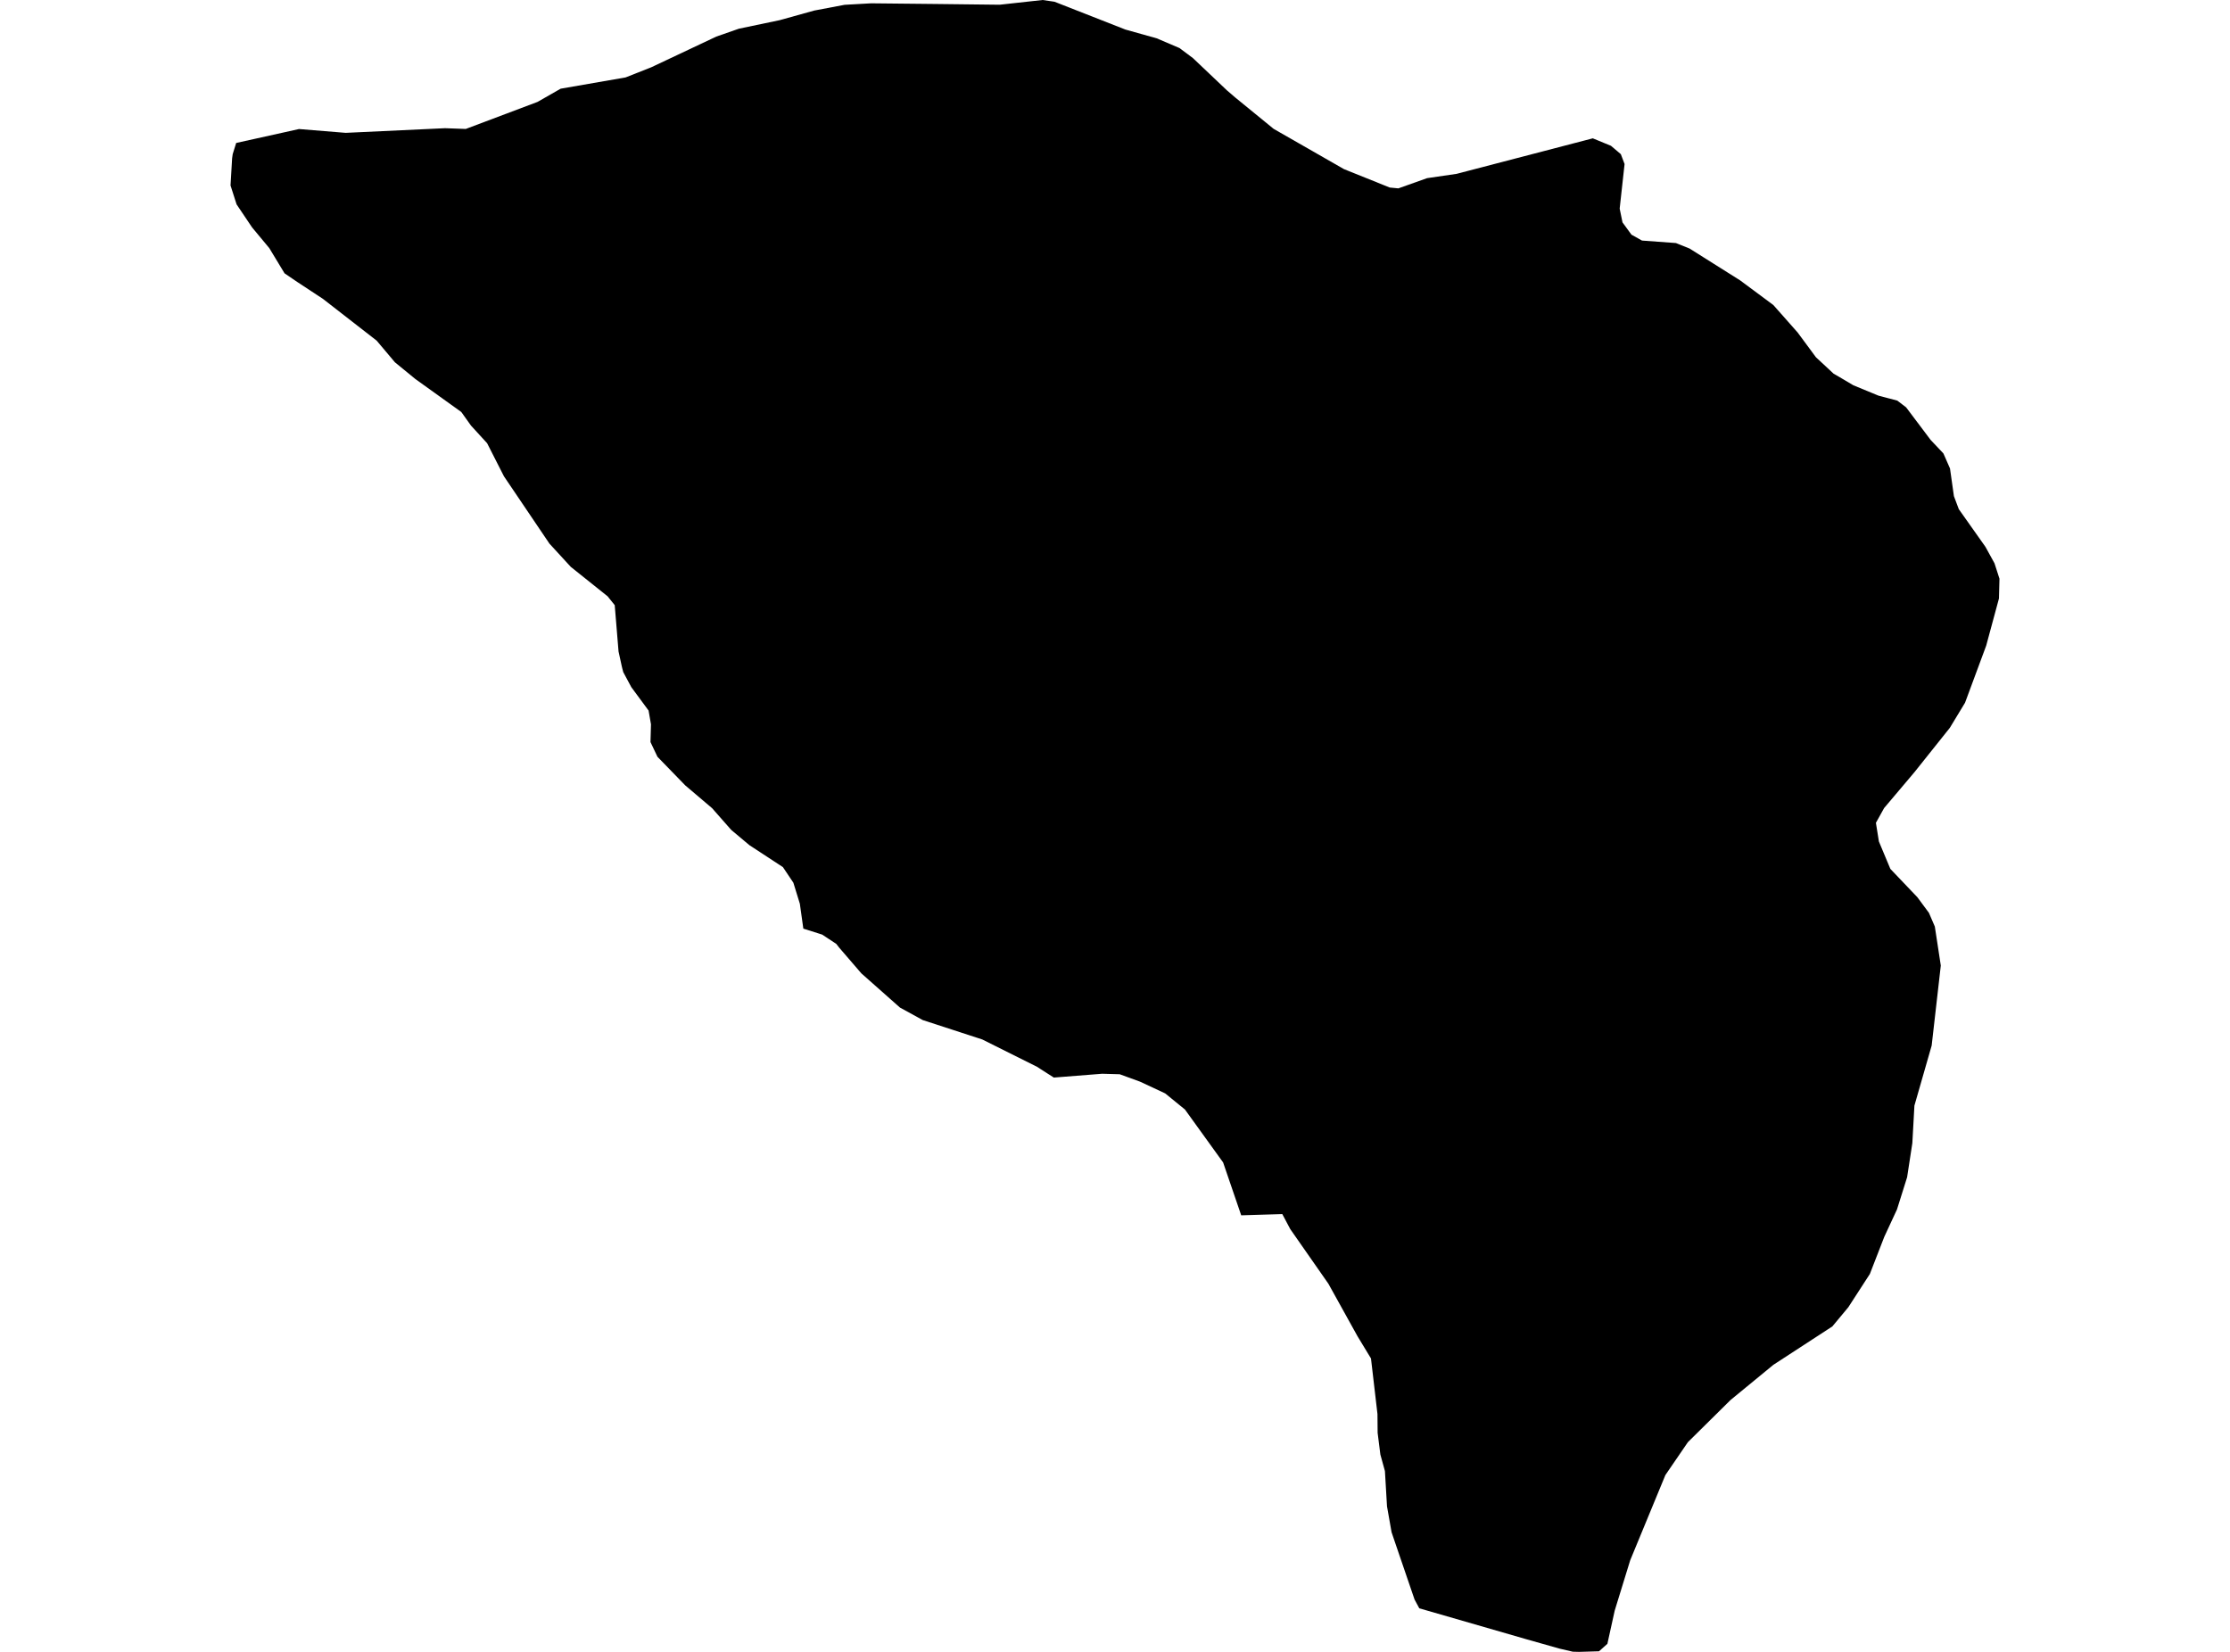 <?xml version='1.0'?>
<svg  baseProfile = 'tiny' width = '540' height = '400' stroke-linecap = 'round' stroke-linejoin = 'round' version='1.1' xmlns='http://www.w3.org/2000/svg'>
<path id='1015701001' title='1015701001'  d='M 255.352 0.422 272.512 7.153 280.107 9.283 285.613 11.634 288.868 14.065 297.106 21.882 299.095 23.59 308.419 31.205 325.438 40.95 336.529 45.411 338.619 45.612 345.571 43.141 352.725 42.096 385.698 33.496 390.098 35.304 392.49 37.334 393.394 39.725 393.213 41.372 392.208 50.515 392.891 53.85 395.062 56.824 397.613 58.251 405.832 58.854 409.127 60.18 421.384 67.896 429.421 73.863 435.289 80.494 437.519 83.508 439.729 86.502 444.029 90.501 445.396 91.284 448.791 93.294 454.88 95.805 459.441 97.011 461.571 98.639 467.498 106.515 470.593 109.791 470.934 110.554 472.2 113.448 473.145 120.139 474.33 123.293 480.78 132.416 482.97 136.394 484.176 140.132 484.055 144.914 480.961 156.347 475.837 170.171 472.16 176.24 463.6 186.969 456.246 195.67 454.257 199.246 454.98 203.768 457.753 210.398 464.304 217.27 467.096 221.048 468.523 224.363 469.97 233.807 467.76 253.177 463.58 267.725 463.078 276.807 461.812 285.066 459.361 292.862 456.286 299.493 452.79 308.494 447.586 316.532 443.708 321.194 429.421 330.497 419.053 339.016 408.725 349.224 403.28 357.181 394.76 377.817 391.003 390.014 389.234 398.051 387.205 399.859 382.362 400 380.855 399.96 377.661 399.216 369.563 396.926 343.683 389.451 342.537 387.321 337.956 373.919 336.971 371.025 335.866 364.756 335.364 356.216 334.259 352.218 333.596 346.953 333.556 342.412 331.988 328.95 328.733 323.585 321.68 310.866 312.437 297.624 310.508 293.987 300.562 294.288 296.182 281.489 286.939 268.669 282.157 264.771 276.048 261.918 271.145 260.13 266.886 260.009 255.191 260.933 252.077 258.944 251.193 258.361 237.871 251.71 223.444 247.009 217.918 243.974 208.574 235.696 203.209 229.467 202.506 228.563 199.09 226.312 197.965 225.951 194.529 224.866 193.685 218.838 192.118 213.754 189.586 209.976 183.98 206.299 181.488 204.672 177.128 201.015 176.686 200.532 172.446 195.71 165.936 190.184 159.205 183.252 157.517 179.696 157.638 175.396 157.055 172.06 152.875 166.394 150.926 162.757 150.685 161.853 150.545 161.25 149.781 157.754 148.857 146.541 147.129 144.391 138.227 137.278 133.043 131.632 122.032 115.336 117.953 107.319 114.055 103.059 111.704 99.764 100.592 91.787 95.629 87.728 91.209 82.484 78.208 72.377 71.979 68.277 68.905 66.188 65.208 60.079 61.048 55.076 57.291 49.49 55.824 44.909 56.206 38.358 56.347 37.334 57.19 34.621 69.066 31.989 72.401 31.245 83.714 32.17 107.766 31.044 112.789 31.225 130.17 24.675 135.756 21.48 151.489 18.747 157.698 16.296 173.451 8.861 178.916 6.952 188.802 4.883 197.181 2.552 204.515 1.165 210.564 0.824 211.026 0.804 226.538 0.964 242.07 1.145 252.479 0 255.352 0.422 Z' />
</svg>